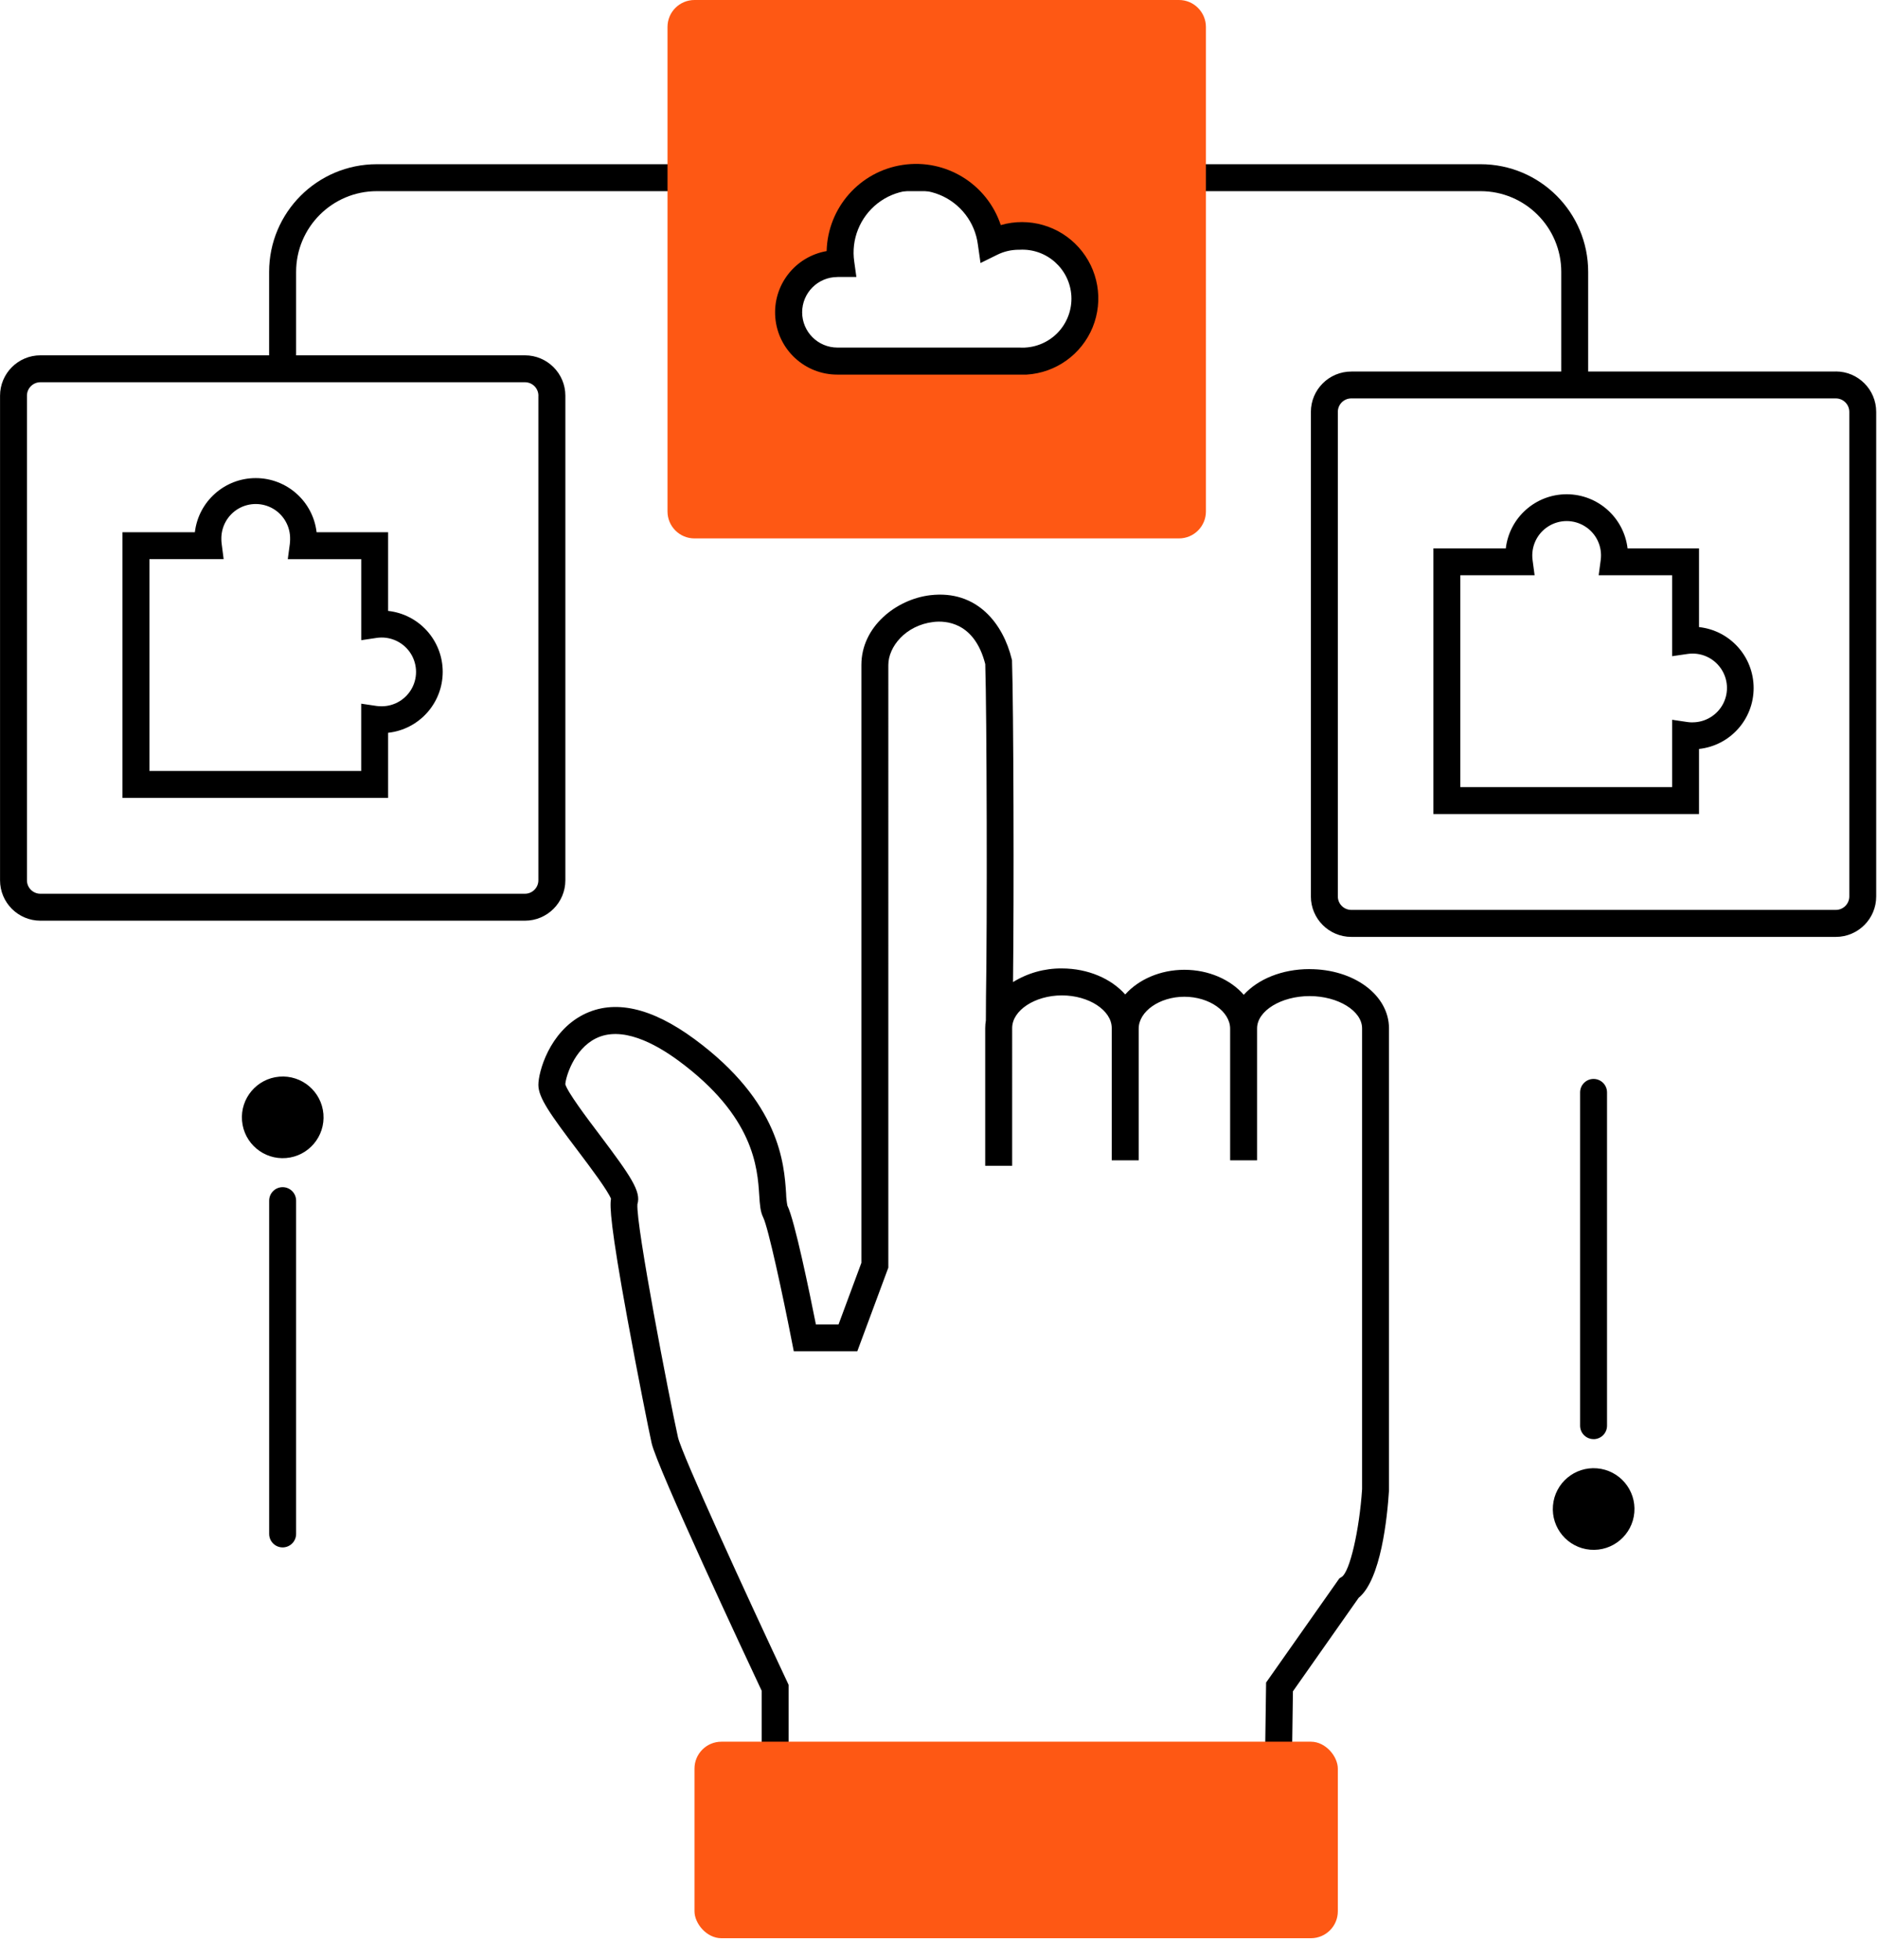 <svg xmlns="http://www.w3.org/2000/svg" width="46" height="48" viewBox="0 0 46 48">
    <g fill="none">
        <path fill="#000" d="M9.506 19.543H3v-6.507h1.773c.089-.756.73-1.326 1.491-1.326.762 0 1.402.57 1.491 1.326h1.751v1.927c.762.083 1.338.727 1.338 1.492 0 .766-.576 1.41-1.338 1.493v1.595zm-5.847-.66h5.188v-1.648l.378.056c.04.005.08.008.121.008.316.001.606-.175.751-.456.145-.28.12-.619-.063-.876-.184-.257-.497-.39-.81-.343l-.376.056v-1.984H7.049l.05-.373c.004-.038.007-.075.007-.112.008-.307-.15-.594-.414-.75-.264-.155-.592-.155-.856 0-.264.156-.422.443-.414.75 0 .037.003.074.008.112l.048.372H3.66v5.189z"/>
        <path fill="#000" d="M44.967 9.099h-6.066v-2.44c0-1.456-1.18-2.637-2.637-2.637H9.23c-1.457 0-2.638 1.18-2.638 2.637v2.044H.99c-.546 0-.989.443-.989.99V21.56c0 .547.443.99.989.99h11.868c.546 0 .99-.443.99-.99V9.692c0-.546-.444-.989-.99-.989H7.253V6.66c0-1.092.885-1.978 1.978-1.978h27.033c1.092 0 1.978.886 1.978 1.978V9.1h-5.143c-.546 0-.99.443-.99.989v11.868c0 .546.444.99.99.99h11.868c.546 0 .989-.444.989-.99V10.088c0-.546-.443-.99-.989-.99zm-31.78.593V21.56c0 .183-.148.33-.33.33H.99c-.182 0-.33-.147-.33-.33V9.692c0-.182.148-.33.33-.33h11.868c.182 0 .33.148.33.33zm32.11 12.264c0 .182-.148.33-.33.33H33.099c-.182 0-.33-.148-.33-.33V10.088c0-.182.148-.33.33-.33h11.868c.182 0 .33.148.33.33v11.868z"/>
        <path fill="#000" d="M41.616 15.36v-1.928h-1.75c-.09-.756-.73-1.326-1.492-1.326s-1.402.57-1.491 1.326H35.11v6.506h6.506v-1.594c.762-.083 1.338-.726 1.338-1.492s-.576-1.41-1.338-1.493zm-.16 2.333c-.041 0-.081-.002-.121-.008l-.378-.056v1.649h-5.188V14.09h1.82l-.05-.373c-.043-.325.105-.646.382-.822.276-.177.63-.177.906 0 .277.176.425.497.381.822l-.05.373h1.799v1.982l.377-.055c.313-.047.625.086.809.343.184.257.209.595.064.876-.145.28-.436.457-.752.456z"/>
        <path fill="#FE5814" d="M28.88 0H17.01c-.364 0-.66.295-.66.66v11.867c0 .365.296.66.66.66h11.868c.364 0 .66-.295.66-.66V.66c0-.175-.07-.342-.194-.466C29.222.07 29.054 0 28.88 0zm-3.75 8.843c-.059.003-.118.003-.177 0h-4.44c-.66 0-1.195-.535-1.195-1.194 0-.66.535-1.194 1.194-1.194h.085c-.14-1.017.57-1.955 1.586-2.095 1.016-.141 1.955.569 2.095 1.585.555-.302 1.238-.236 1.726.166.487.403.68 1.061.488 1.663-.193.603-.732 1.027-1.363 1.072l.001-.003z"/>
        <path fill="#000" d="M25.042 9.175h-4.53c-.791.002-1.452-.602-1.521-1.391-.069-.789.477-1.498 1.257-1.634.026-1.063.813-1.954 1.865-2.111 1.052-.158 2.065.465 2.4 1.474.689-.199 1.431.013 1.91.547.48.534.611 1.294.34 1.958-.273.664-.9 1.113-1.616 1.157h-.105zm-4.53-2.39c-.477 0-.864.387-.864.864s.387.864.864.864h4.46c.342.02.677-.106.92-.348.242-.242.37-.577.35-.919-.04-.661-.606-1.166-1.267-1.129h-.02c-.183 0-.364.041-.528.123l-.41.202-.065-.453c-.07-.544-.428-1.009-.936-1.217-.509-.208-1.09-.128-1.522.21-.432.34-.65.884-.57 1.427l.052.375h-.464zM32.077 23.736c-.679 0-1.265.247-1.612.629-.322-.37-.857-.612-1.454-.612s-1.125.24-1.45.604c-.34-.384-.908-.637-1.553-.637-.422-.004-.836.112-1.195.334.026-2.088.013-6.762-.024-7.846v-.034l-.008-.032c-.205-.847-.838-1.702-2-1.563-.825.1-1.682.765-1.682 1.707V30.93l-.56 1.51h-.554c-.152-.764-.52-2.556-.699-2.912-.018-.098-.029-.197-.031-.296-.048-.725-.147-2.237-2.246-3.783-1.055-.776-1.968-.978-2.717-.6-.841.426-1.105 1.411-1.105 1.722 0 .312.282.71.976 1.626.292.387.725.962.803 1.165-.033.176-.013.674.402 2.94.248 1.356.527 2.749.593 3.044.132.593 2.317 5.26 2.696 6.066v1.445h.659v-1.59l-.03-.066c-.99-2.103-2.59-5.591-2.68-6-.212-.953-1.032-5.198-.993-5.707.096-.308-.16-.683-.924-1.698-.317-.418-.79-1.049-.842-1.24.01-.174.207-.85.743-1.12.634-.32 1.45.118 2.029.543 1.852 1.365 1.934 2.62 1.978 3.296.015.232.026.4.097.543.123.245.482 1.912.697 3.015l.052.263h1.556l.76-2.048V16.286c0-.443.42-.97 1.102-1.052.296-.036 1.007-.005 1.272 1.031.038 1.187.05 6.377.018 8.146 0 .009 0 .241-.003.583-.01.06-.016.122-.016.184v3.375h.66V25.18c0-.433.558-.8 1.219-.8s1.22.367 1.22.8v3.239h.66v-3.223c0-.425.513-.783 1.12-.783.607 0 1.12.359 1.12.783v3.223h.66v-3.231c0-.429.589-.791 1.286-.791.697 0 1.286.362 1.286.79v11.287c-.066 1.003-.301 2.025-.499 2.149l-.057.035-1.795 2.552-.023 1.644.66.009.02-1.438 1.61-2.29c.548-.447.702-1.978.743-2.63V25.187c0-.814-.857-1.45-1.945-1.45z"/>
        <rect width="15.758" height="4.813" x="17.011" y="42.659" fill="#FE5814" rx=".659"/>
        <circle cx="6.925" cy="27.367" r="1" fill="#000" transform="rotate(-4.82 6.925 27.367)"/>
        <path fill="#000" d="M6.923 37.9c-.182 0-.33-.148-.33-.33v-8.163c0-.182.148-.33.33-.33.182 0 .33.148.33.33v8.163c0 .182-.148.33-.33.33z"/>
        <circle cx="39.035" cy="36.96" r="1" fill="#000" transform="rotate(-85.18 39.035 36.96)"/>
        <path fill="#000" d="M39.033 35.248c-.182 0-.33-.147-.33-.33v-8.162c0-.182.148-.33.33-.33.182 0 .33.148.33.33v8.163c0 .182-.148.33-.33.33z"/>
    </g>
</svg>
